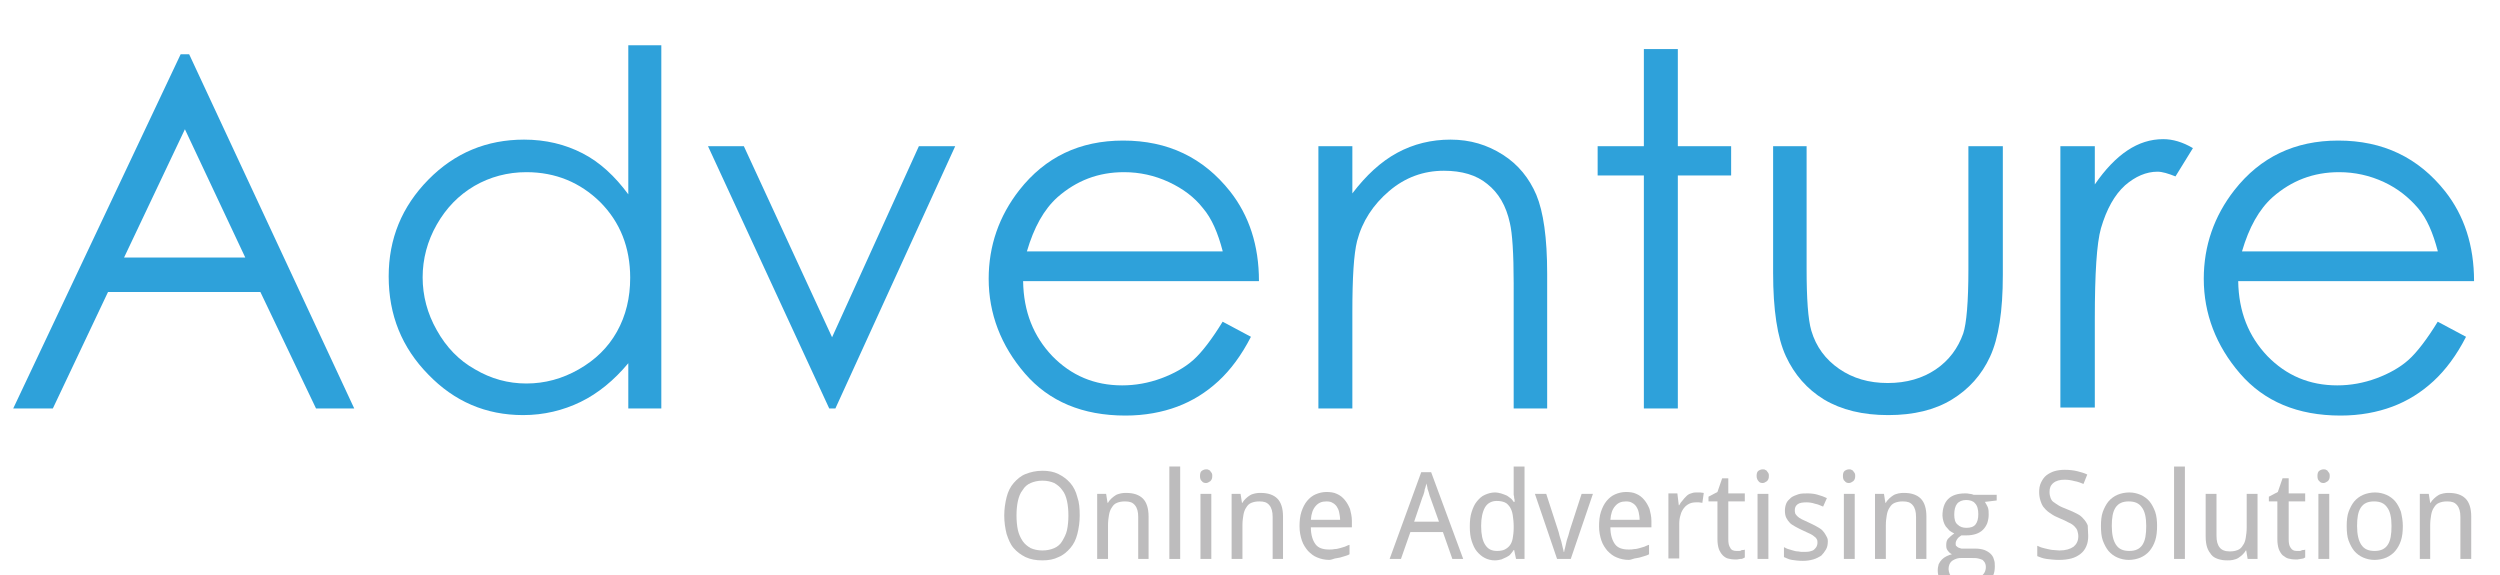 <?xml version="1.0" encoding="utf-8"?>
<!-- Generator: Adobe Illustrator 19.0.0, SVG Export Plug-In . SVG Version: 6.00 Build 0)  -->
<svg version="1.1" id="Layer_1" xmlns="http://www.w3.org/2000/svg" xmlns:xlink="http://www.w3.org/1999/xlink" x="0px" y="0px"
	 viewBox="0 0 530 122" style="enable-background:new 0 0 530 122;" xml:space="preserve">
<style type="text/css">
	.st0{fill:#2EA1DA;}
	.st1{opacity:0.3;}
	.st2{fill:#231F20;}
</style>
<g id="XMLID_1_">
	<g id="XMLID_188_">
		<path id="XMLID_208_" class="st0" d="M40.1,11.5l35,75.1h-8.1L55.2,61.9H22.9L11.2,86.6H2.8l35.5-75.1H40.1z M39.2,27.4L26.3,54.6
			H52L39.2,27.4z"/>
		<path id="XMLID_205_" class="st0" d="M140.2,9.6v77h-7v-9.6c-3,3.6-6.4,6.4-10.1,8.2c-3.7,1.8-7.8,2.8-12.2,2.8
			c-7.9,0-14.6-2.9-20.1-8.6c-5.6-5.7-8.4-12.6-8.4-20.8c0-8,2.8-14.8,8.4-20.5c5.6-5.7,12.4-8.5,20.3-8.5c4.6,0,8.7,1,12.4,2.9
			c3.7,1.9,6.9,4.9,9.7,8.7V9.6H140.2z M111.6,36.5c-4,0-7.7,1-11,2.9c-3.4,2-6,4.7-8,8.2c-2,3.5-3,7.3-3,11.2c0,3.9,1,7.7,3,11.2
			c2,3.6,4.7,6.4,8.1,8.3c3.4,2,7,3,10.9,3c3.9,0,7.6-1,11.1-3s6.2-4.6,8.1-8c1.9-3.4,2.8-7.2,2.8-11.4c0-6.4-2.1-11.8-6.4-16.1
			C123,38.7,117.8,36.5,111.6,36.5z"/>
		<path id="XMLID_203_" class="st0" d="M150.1,31h7.6l18.7,40.5L194.8,31h7.7l-25.4,55.6h-1.3L150.1,31z"/>
		<path id="XMLID_200_" class="st0" d="M259.2,68.2l6,3.2c-2,3.9-4.3,7-6.9,9.4c-2.6,2.4-5.5,4.2-8.7,5.4c-3.2,1.2-6.9,1.9-11,1.9
			c-9.1,0-16.2-3-21.3-8.9c-5.1-5.9-7.7-12.7-7.7-20.1c0-7,2.2-13.3,6.5-18.8c5.5-7,12.8-10.5,22-10.5c9.5,0,17,3.6,22.7,10.8
			c4,5.1,6.1,11.4,6.1,19h-50c0.1,6.5,2.2,11.7,6.2,15.9c4,4.1,8.9,6.2,14.8,6.2c2.8,0,5.6-0.5,8.3-1.5c2.7-1,5-2.3,6.8-3.9
			S257,71.8,259.2,68.2z M259.2,53.2c-1-3.8-2.3-6.9-4.2-9.1c-1.8-2.3-4.2-4.1-7.2-5.5c-3-1.4-6.2-2.1-9.5-2.1
			c-5.5,0-10.1,1.8-14.1,5.3c-2.9,2.6-5,6.4-6.5,11.5H259.2z"/>
		<path id="XMLID_198_" class="st0" d="M279.5,31h7.2v10c2.9-3.8,6-6.7,9.5-8.6c3.5-1.9,7.3-2.8,11.3-2.8c4.2,0,7.8,1.1,11.1,3.2
			s5.6,5,7.1,8.5c1.5,3.6,2.3,9.1,2.3,16.7v28.6h-7.1V60.1c0-6.4-0.3-10.7-0.8-12.8c-0.8-3.7-2.4-6.4-4.8-8.3
			c-2.3-1.9-5.4-2.8-9.2-2.8c-4.3,0-8.2,1.4-11.6,4.3c-3.4,2.9-5.7,6.4-6.8,10.6c-0.7,2.8-1,7.8-1,15.1v20.4h-7.2V31z"/>
		<path id="XMLID_196_" class="st0" d="M348.5,10.4h7.2V31H367v6.2h-11.3v49.4h-7.2V37.2h-9.8V31h9.8V10.4z"/>
		<path id="XMLID_194_" class="st0" d="M375.9,31h7.1V57c0,6.3,0.3,10.7,1,13.1c1,3.4,3,6.1,5.9,8.1c2.9,2,6.3,3,10.3,3
			c4,0,7.4-1,10.2-2.9c2.8-1.9,4.7-4.5,5.8-7.6c0.7-2.1,1.1-6.7,1.1-13.6V31h7.3v27.3c0,7.7-0.9,13.4-2.7,17.3
			c-1.8,3.9-4.5,6.9-8.1,9.1s-8.1,3.3-13.5,3.3s-9.9-1.1-13.6-3.3c-3.6-2.2-6.3-5.3-8.1-9.2s-2.7-9.8-2.7-17.7V31z"/>
		<path id="XMLID_192_" class="st0" d="M436.8,31h7.3v8.1c2.2-3.2,4.5-5.6,6.9-7.2s4.9-2.4,7.6-2.4c2,0,4.1,0.6,6.3,1.9l-3.7,6
			c-1.5-0.6-2.8-1-3.8-1c-2.4,0-4.7,1-6.9,2.9c-2.2,2-3.9,5-5.1,9.1c-0.9,3.2-1.3,9.6-1.3,19.2v18.8h-7.3V31z"/>
		<path id="XMLID_189_" class="st0" d="M516.8,68.2l6,3.2c-2,3.9-4.3,7-6.9,9.4c-2.6,2.4-5.5,4.2-8.7,5.4c-3.2,1.2-6.9,1.9-11,1.9
			c-9.1,0-16.2-3-21.3-8.9c-5.1-5.9-7.7-12.7-7.7-20.1c0-7,2.2-13.3,6.5-18.8c5.5-7,12.8-10.5,22-10.5c9.5,0,17,3.6,22.7,10.8
			c4,5.1,6.1,11.4,6.1,19h-50c0.1,6.5,2.2,11.7,6.2,15.9c4,4.1,8.9,6.2,14.8,6.2c2.8,0,5.6-0.5,8.3-1.5c2.7-1,5-2.3,6.8-3.9
			S514.6,71.8,516.8,68.2z M516.8,53.2c-1-3.8-2.3-6.9-4.2-9.1s-4.2-4.1-7.2-5.5c-3-1.4-6.2-2.1-9.5-2.1c-5.5,0-10.1,1.8-14.1,5.3
			c-2.9,2.6-5,6.4-6.5,11.5H516.8z"/>
	</g>
</g>
<g id="XMLID_12_" class="st1">
	<path id="XMLID_15_" class="st2" d="M228.9,109.3c0,1.4-0.2,2.7-0.5,3.9c-0.3,1.2-0.8,2.2-1.5,3c-0.7,0.8-1.5,1.5-2.5,1.9
		c-1,0.5-2.1,0.7-3.4,0.7c-1.4,0-2.5-0.2-3.6-0.7c-1-0.5-1.8-1.1-2.5-1.9c-0.7-0.8-1.1-1.8-1.5-3c-0.3-1.2-0.5-2.5-0.5-3.9
		s0.2-2.7,0.5-3.9s0.8-2.2,1.5-3s1.5-1.5,2.5-1.9s2.2-0.7,3.6-0.7c1.3,0,2.4,0.2,3.4,0.7s1.8,1.1,2.5,1.9s1.2,1.8,1.5,3
		C228.8,106.5,228.9,107.8,228.9,109.3z M215.5,109.3c0,1.1,0.1,2.2,0.3,3.1c0.2,0.9,0.6,1.7,1,2.3s1,1.1,1.7,1.5
		c0.7,0.3,1.5,0.5,2.5,0.5s1.8-0.2,2.5-0.5c0.7-0.3,1.3-0.8,1.7-1.5s0.8-1.4,1-2.3c0.2-0.9,0.3-2,0.3-3.1c0-1.2-0.1-2.2-0.3-3.1
		s-0.5-1.7-1-2.3c-0.4-0.6-1-1.1-1.7-1.5c-0.7-0.3-1.5-0.5-2.5-0.5s-1.8,0.2-2.5,0.5c-0.7,0.3-1.3,0.8-1.7,1.5
		c-0.5,0.6-0.8,1.4-1,2.3S215.5,108.1,215.5,109.3z"/>
	<path id="XMLID_28_" class="st2" d="M241.3,118.5v-8.9c0-1.1-0.2-1.9-0.7-2.5s-1.1-0.8-2.1-0.8c-0.7,0-1.2,0.1-1.7,0.3
		c-0.5,0.2-0.8,0.5-1.1,1c-0.3,0.4-0.5,1-0.6,1.6c-0.1,0.6-0.2,1.3-0.2,2.1v7.2h-2.3v-13.8h1.9l0.3,1.9h0.1c0.2-0.4,0.5-0.7,0.7-0.9
		c0.3-0.3,0.6-0.5,0.9-0.7c0.3-0.2,0.7-0.3,1.1-0.4s0.8-0.1,1.2-0.1c1.5,0,2.7,0.4,3.5,1.2c0.8,0.8,1.2,2.1,1.2,3.8v9H241.3z"/>
	<path id="XMLID_30_" class="st2" d="M250.2,118.5h-2.3V98.9h2.3V118.5z"/>
	<path id="XMLID_32_" class="st2" d="M254.4,100.9c0-0.5,0.1-0.9,0.4-1.1c0.3-0.2,0.6-0.3,0.9-0.3c0.2,0,0.4,0,0.5,0.1
		c0.2,0.1,0.3,0.1,0.4,0.3c0.1,0.1,0.2,0.3,0.3,0.4c0.1,0.2,0.1,0.4,0.1,0.6c0,0.5-0.1,0.8-0.4,1.1c-0.3,0.2-0.6,0.4-0.9,0.4
		c-0.4,0-0.7-0.1-0.9-0.4C254.5,101.8,254.4,101.4,254.4,100.9z M256.8,118.5h-2.3v-13.8h2.3V118.5z"/>
	<path id="XMLID_35_" class="st2" d="M269.8,118.5v-8.9c0-1.1-0.2-1.9-0.7-2.5s-1.1-0.8-2.1-0.8c-0.7,0-1.2,0.1-1.7,0.3
		c-0.5,0.2-0.8,0.5-1.1,1c-0.3,0.4-0.5,1-0.6,1.6c-0.1,0.6-0.2,1.3-0.2,2.1v7.2h-2.3v-13.8h1.9l0.3,1.9h0.1c0.2-0.4,0.5-0.7,0.7-0.9
		c0.3-0.3,0.6-0.5,0.9-0.7c0.3-0.2,0.7-0.3,1.1-0.4c0.4-0.1,0.8-0.1,1.2-0.1c1.5,0,2.7,0.4,3.5,1.2c0.8,0.8,1.2,2.1,1.2,3.8v9H269.8
		z"/>
	<path id="XMLID_37_" class="st2" d="M281.8,118.7c-0.9,0-1.8-0.2-2.5-0.5c-0.8-0.3-1.4-0.8-2-1.4c-0.5-0.6-1-1.3-1.3-2.2
		c-0.3-0.9-0.5-1.9-0.5-3c0-1.1,0.1-2.2,0.4-3.1c0.3-0.9,0.7-1.7,1.2-2.3c0.5-0.6,1.1-1.1,1.8-1.4c0.7-0.3,1.5-0.5,2.3-0.5
		c0.8,0,1.6,0.1,2.2,0.4c0.7,0.3,1.2,0.7,1.7,1.3s0.8,1.2,1.1,1.9c0.2,0.8,0.4,1.6,0.4,2.5v1.4h-8.7c0,1.6,0.4,2.8,1,3.6
		c0.6,0.8,1.6,1.1,2.9,1.1c0.4,0,0.8,0,1.2-0.1c0.4,0,0.7-0.1,1.1-0.2c0.3-0.1,0.7-0.2,1-0.3c0.3-0.1,0.6-0.3,1-0.4v2
		c-0.3,0.2-0.7,0.3-1,0.4s-0.7,0.2-1,0.3c-0.3,0.1-0.7,0.1-1.1,0.2S282.2,118.7,281.8,118.7z M281.2,106.3c-1,0-1.7,0.3-2.3,1
		s-0.9,1.6-1,2.9h6.2c0-0.6-0.1-1.1-0.2-1.6c-0.1-0.5-0.3-0.9-0.5-1.2c-0.2-0.3-0.5-0.6-0.9-0.8
		C282.2,106.4,281.8,106.3,281.2,106.3z"/>
	<path id="XMLID_40_" class="st2" d="M307.9,118.5l-2-5.7H299l-2,5.7h-2.4l6.7-18.4h2.1l6.8,18.4H307.9z M305.1,110.7l-1.9-5.3
		c-0.1-0.2-0.1-0.3-0.2-0.6s-0.1-0.5-0.2-0.7c-0.1-0.3-0.2-0.5-0.2-0.8c-0.1-0.3-0.1-0.5-0.2-0.8c-0.1,0.3-0.1,0.5-0.2,0.8
		c-0.1,0.3-0.2,0.5-0.2,0.8c-0.1,0.3-0.1,0.5-0.2,0.7c-0.1,0.2-0.1,0.4-0.2,0.5l-1.8,5.3H305.1z"/>
	<path id="XMLID_43_" class="st2" d="M321,116.6h-0.1c-0.2,0.3-0.4,0.6-0.6,0.8c-0.2,0.3-0.5,0.5-0.9,0.7s-0.7,0.3-1.1,0.5
		c-0.4,0.1-0.9,0.2-1.4,0.2c-0.8,0-1.5-0.2-2.1-0.5s-1.2-0.8-1.7-1.4c-0.5-0.6-0.8-1.3-1.1-2.2c-0.3-0.9-0.4-1.9-0.4-3.1
		c0-1.2,0.1-2.2,0.4-3.1c0.3-0.9,0.6-1.6,1.1-2.2c0.5-0.6,1-1.1,1.7-1.4s1.4-0.5,2.1-0.5c0.5,0,0.9,0.1,1.3,0.2
		c0.4,0.1,0.8,0.3,1.1,0.4s0.6,0.4,0.9,0.6c0.3,0.2,0.5,0.5,0.7,0.8h0.2c0-0.3,0-0.6-0.1-0.8c0-0.2,0-0.4-0.1-0.7c0-0.2,0-0.4,0-0.5
		v-5.5h2.3v19.6h-1.8L321,116.6z M317.4,116.8c0.6,0,1.2-0.1,1.6-0.3c0.4-0.2,0.8-0.5,1.1-0.9c0.3-0.4,0.5-0.9,0.6-1.5
		c0.1-0.6,0.2-1.3,0.2-2.1v-0.5c0-0.8-0.1-1.6-0.2-2.3c-0.1-0.7-0.3-1.2-0.6-1.7c-0.3-0.4-0.6-0.8-1.1-1c-0.5-0.2-1-0.3-1.7-0.3
		c-1.1,0-2,0.5-2.5,1.4c-0.5,0.9-0.8,2.2-0.8,3.9c0,1.8,0.3,3.1,0.8,3.9C315.4,116.4,316.2,116.8,317.4,116.8z"/>
	<path id="XMLID_46_" class="st2" d="M330.1,118.5l-4.7-13.8h2.4l2.5,7.7c0.1,0.3,0.2,0.6,0.3,1.1c0.1,0.4,0.3,0.9,0.4,1.3
		c0.1,0.5,0.2,0.9,0.3,1.3c0.1,0.4,0.2,0.7,0.2,0.9h0.1c0-0.2,0.1-0.5,0.2-0.9c0.1-0.4,0.2-0.8,0.3-1.3c0.1-0.5,0.3-0.9,0.4-1.3
		c0.1-0.4,0.2-0.8,0.3-1.1l2.5-7.7h2.4l-4.7,13.8H330.1z"/>
	<path id="XMLID_48_" class="st2" d="M345.3,118.7c-0.9,0-1.8-0.2-2.5-0.5c-0.8-0.3-1.4-0.8-2-1.4c-0.5-0.6-1-1.3-1.3-2.2
		c-0.3-0.9-0.5-1.9-0.5-3c0-1.1,0.1-2.2,0.4-3.1c0.3-0.9,0.7-1.7,1.2-2.3c0.5-0.6,1.1-1.1,1.8-1.4c0.7-0.3,1.5-0.5,2.3-0.5
		c0.8,0,1.6,0.1,2.2,0.4c0.7,0.3,1.2,0.7,1.7,1.3s0.8,1.2,1.1,1.9c0.2,0.8,0.4,1.6,0.4,2.5v1.4h-8.7c0,1.6,0.4,2.8,1,3.6
		c0.6,0.8,1.6,1.1,2.9,1.1c0.4,0,0.8,0,1.2-0.1c0.4,0,0.7-0.1,1.1-0.2c0.3-0.1,0.7-0.2,1-0.3c0.3-0.1,0.6-0.3,1-0.4v2
		c-0.3,0.2-0.7,0.3-1,0.4s-0.7,0.2-1,0.3c-0.3,0.1-0.7,0.1-1.1,0.2S345.7,118.7,345.3,118.7z M344.7,106.3c-1,0-1.7,0.3-2.3,1
		s-0.9,1.6-1,2.9h6.2c0-0.6-0.1-1.1-0.2-1.6c-0.1-0.5-0.3-0.9-0.5-1.2c-0.2-0.3-0.5-0.6-0.9-0.8
		C345.7,106.4,345.3,106.3,344.7,106.3z"/>
	<path id="XMLID_51_" class="st2" d="M359.6,104.4c0.2,0,0.5,0,0.8,0c0.3,0,0.6,0.1,0.8,0.1l-0.3,2.1c-0.2,0-0.5-0.1-0.7-0.1
		c-0.2,0-0.5,0-0.7,0c-0.5,0-1,0.1-1.4,0.3c-0.4,0.2-0.8,0.5-1.1,0.9c-0.3,0.4-0.6,0.9-0.7,1.4c-0.2,0.6-0.3,1.2-0.3,1.9v7.4h-2.3
		v-13.8h1.9l0.3,2.5h0.1c0.2-0.4,0.4-0.7,0.7-1c0.2-0.3,0.5-0.6,0.8-0.9s0.6-0.5,1-0.6C358.7,104.5,359.1,104.4,359.6,104.4z"/>
	<path id="XMLID_53_" class="st2" d="M368.1,116.8c0.2,0,0.3,0,0.5,0c0.2,0,0.4,0,0.5-0.1s0.3-0.1,0.5-0.1s0.3-0.1,0.3-0.1v1.7
		c-0.1,0-0.2,0.1-0.4,0.2s-0.4,0.1-0.6,0.1c-0.2,0-0.4,0.1-0.6,0.1c-0.2,0-0.4,0-0.6,0c-0.5,0-1-0.1-1.4-0.2
		c-0.4-0.1-0.8-0.4-1.1-0.7c-0.3-0.3-0.6-0.8-0.8-1.3c-0.2-0.6-0.3-1.3-0.3-2.1v-8h-1.9v-1l1.9-1l1-2.9h1.3v3.2h3.5v1.7h-3.5v8
		c0,0.8,0.1,1.4,0.4,1.8C367,116.6,367.5,116.8,368.1,116.8z"/>
	<path id="XMLID_55_" class="st2" d="M372.4,100.9c0-0.5,0.1-0.9,0.4-1.1c0.3-0.2,0.6-0.3,0.9-0.3c0.2,0,0.4,0,0.5,0.1
		c0.2,0.1,0.3,0.1,0.4,0.3c0.1,0.1,0.2,0.3,0.3,0.4c0.1,0.2,0.1,0.4,0.1,0.6c0,0.5-0.1,0.8-0.4,1.1c-0.3,0.2-0.6,0.4-0.9,0.4
		c-0.4,0-0.7-0.1-0.9-0.4C372.6,101.8,372.4,101.4,372.4,100.9z M374.9,118.5h-2.3v-13.8h2.3V118.5z"/>
	<path id="XMLID_58_" class="st2" d="M387.5,114.7c0,0.7-0.1,1.3-0.4,1.8s-0.6,0.9-1,1.3c-0.5,0.3-1,0.6-1.7,0.8s-1.4,0.3-2.2,0.3
		c-0.9,0-1.7-0.1-2.3-0.2c-0.7-0.1-1.2-0.4-1.7-0.6v-2.1c0.3,0.1,0.5,0.3,0.9,0.4s0.7,0.2,1,0.3s0.7,0.2,1.1,0.2
		c0.4,0.1,0.7,0.1,1.1,0.1c0.5,0,1,0,1.4-0.1c0.4-0.1,0.7-0.2,0.9-0.4s0.4-0.4,0.5-0.6s0.2-0.5,0.2-0.8c0-0.3,0-0.5-0.1-0.7
		c-0.1-0.2-0.2-0.4-0.5-0.6c-0.2-0.2-0.5-0.4-0.9-0.6c-0.4-0.2-0.9-0.4-1.5-0.7s-1.1-0.5-1.6-0.8c-0.5-0.3-0.9-0.5-1.2-0.8
		c-0.3-0.3-0.6-0.7-0.8-1.1s-0.3-0.9-0.3-1.5c0-0.6,0.1-1.1,0.3-1.6s0.6-0.8,1-1.2c0.4-0.3,0.9-0.5,1.5-0.7s1.2-0.2,2-0.2
		c0.8,0,1.6,0.1,2.2,0.3c0.7,0.2,1.3,0.4,1.9,0.7l-0.8,1.8c-0.5-0.2-1.1-0.5-1.7-0.6c-0.6-0.2-1.2-0.3-1.8-0.3
		c-0.9,0-1.5,0.1-1.9,0.4c-0.4,0.3-0.6,0.7-0.6,1.2c0,0.3,0,0.5,0.1,0.8c0.1,0.2,0.3,0.4,0.5,0.6c0.2,0.2,0.5,0.4,0.9,0.6
		c0.4,0.2,0.9,0.4,1.5,0.7c0.6,0.3,1.1,0.5,1.6,0.8s0.9,0.5,1.2,0.8c0.3,0.3,0.6,0.7,0.8,1.1S387.5,114.1,387.5,114.7z"/>
	<path id="XMLID_60_" class="st2" d="M390.7,100.9c0-0.5,0.1-0.9,0.4-1.1c0.3-0.2,0.6-0.3,0.9-0.3c0.2,0,0.4,0,0.5,0.1
		c0.2,0.1,0.3,0.1,0.4,0.3c0.1,0.1,0.2,0.3,0.3,0.4c0.1,0.2,0.1,0.4,0.1,0.6c0,0.5-0.1,0.8-0.4,1.1c-0.3,0.2-0.6,0.4-0.9,0.4
		c-0.4,0-0.7-0.1-0.9-0.4C390.8,101.8,390.7,101.4,390.7,100.9z M393.2,118.5h-2.3v-13.8h2.3V118.5z"/>
	<path id="XMLID_63_" class="st2" d="M406.2,118.5v-8.9c0-1.1-0.2-1.9-0.7-2.5s-1.1-0.8-2.1-0.8c-0.7,0-1.2,0.1-1.7,0.3
		c-0.5,0.2-0.8,0.5-1.1,1c-0.3,0.4-0.5,1-0.6,1.6c-0.1,0.6-0.2,1.3-0.2,2.1v7.2h-2.3v-13.8h1.9l0.3,1.9h0.1c0.2-0.4,0.5-0.7,0.7-0.9
		c0.3-0.3,0.6-0.5,0.9-0.7c0.3-0.2,0.7-0.3,1.1-0.4c0.4-0.1,0.8-0.1,1.2-0.1c1.5,0,2.7,0.4,3.5,1.2c0.8,0.8,1.2,2.1,1.2,3.8v9H406.2
		z"/>
	<path id="XMLID_65_" class="st2" d="M423.3,104.7v1.4l-2.5,0.3c0.2,0.3,0.4,0.7,0.6,1.1c0.2,0.5,0.2,1,0.2,1.6
		c0,0.6-0.1,1.2-0.3,1.8c-0.2,0.5-0.5,1-0.9,1.4c-0.4,0.4-0.9,0.7-1.5,0.9c-0.6,0.2-1.3,0.3-2,0.3c-0.2,0-0.4,0-0.6,0
		c-0.2,0-0.3,0-0.5,0c-0.1,0.1-0.3,0.2-0.4,0.3s-0.3,0.2-0.4,0.4c-0.1,0.1-0.2,0.3-0.3,0.5c-0.1,0.2-0.1,0.4-0.1,0.6
		c0,0.2,0,0.4,0.2,0.5c0.1,0.1,0.2,0.2,0.4,0.3s0.4,0.1,0.6,0.2c0.2,0,0.5,0,0.7,0h2.2c0.8,0,1.4,0.1,2,0.3c0.5,0.2,1,0.5,1.3,0.8
		s0.6,0.7,0.7,1.2c0.2,0.5,0.2,0.9,0.2,1.5c0,0.7-0.1,1.4-0.4,2c-0.3,0.6-0.7,1.1-1.3,1.5s-1.3,0.7-2.1,0.9c-0.9,0.2-1.9,0.3-3,0.3
		c-0.9,0-1.7-0.1-2.3-0.3c-0.7-0.2-1.2-0.4-1.7-0.8c-0.4-0.3-0.8-0.7-1-1.2s-0.3-1-0.3-1.6c0-0.5,0.1-0.9,0.2-1.3
		c0.2-0.4,0.4-0.7,0.7-1c0.3-0.3,0.6-0.5,1-0.7s0.7-0.3,1.1-0.4c-0.4-0.2-0.6-0.4-0.9-0.8s-0.3-0.7-0.3-1.2c0-0.5,0.1-1,0.4-1.3
		s0.7-0.7,1.3-1.1c-0.4-0.2-0.7-0.4-1-0.6c-0.3-0.3-0.5-0.6-0.8-0.9c-0.2-0.3-0.4-0.7-0.5-1.1c-0.1-0.4-0.2-0.8-0.2-1.2
		c0-0.7,0.1-1.4,0.3-2c0.2-0.6,0.5-1.1,0.9-1.5c0.4-0.4,0.9-0.7,1.5-0.9c0.6-0.2,1.3-0.3,2.1-0.3c0.3,0,0.6,0,1,0.1
		c0.3,0,0.6,0.1,0.8,0.2H423.3z M413.1,120.7c0,0.3,0.1,0.6,0.2,0.9c0.1,0.3,0.3,0.5,0.5,0.7c0.2,0.2,0.6,0.3,1,0.5
		c0.4,0.1,0.9,0.2,1.5,0.2c1.6,0,2.7-0.2,3.5-0.7c0.8-0.5,1.2-1.2,1.2-2.1c0-0.4-0.1-0.7-0.2-0.9c-0.1-0.2-0.3-0.4-0.5-0.6
		c-0.2-0.1-0.5-0.2-0.9-0.3c-0.4-0.1-0.8-0.1-1.4-0.1h-2.2c-0.3,0-0.6,0-0.9,0.1c-0.3,0.1-0.6,0.2-0.9,0.4c-0.3,0.2-0.5,0.4-0.7,0.8
		C413.2,119.8,413.1,120.2,413.1,120.7z M414.3,109.1c0,1,0.2,1.7,0.7,2.1c0.5,0.5,1.1,0.7,1.9,0.7c0.8,0,1.5-0.2,1.9-0.7
		s0.6-1.2,0.6-2.2c0-1-0.2-1.8-0.7-2.3c-0.4-0.5-1.1-0.7-1.9-0.7c-0.8,0-1.5,0.3-1.9,0.8C414.5,107.3,414.3,108.1,414.3,109.1z"/>
	<path id="XMLID_69_" class="st2" d="M442.7,113.6c0,0.8-0.1,1.5-0.4,2.2s-0.7,1.2-1.2,1.6c-0.5,0.4-1.2,0.8-2,1
		c-0.8,0.2-1.6,0.3-2.6,0.3c-0.9,0-1.8-0.1-2.6-0.2s-1.5-0.4-2-0.6v-2.2c0.3,0.1,0.6,0.3,1,0.4c0.4,0.1,0.7,0.2,1.2,0.3
		s0.8,0.2,1.2,0.2s0.8,0.1,1.3,0.1c1.3,0,2.3-0.3,3-0.8c0.6-0.5,1-1.2,1-2.2c0-0.5-0.1-0.8-0.2-1.2c-0.1-0.3-0.3-0.6-0.6-0.9
		c-0.3-0.3-0.7-0.6-1.2-0.8c-0.5-0.3-1.2-0.6-1.9-0.9c-0.7-0.3-1.4-0.6-1.9-1c-0.5-0.3-1-0.7-1.4-1.2c-0.4-0.4-0.6-0.9-0.8-1.5
		s-0.3-1.2-0.3-1.9c0-0.7,0.1-1.4,0.4-2c0.3-0.6,0.6-1.1,1.1-1.5c0.5-0.4,1.1-0.7,1.7-0.9c0.7-0.2,1.4-0.3,2.2-0.3
		c1,0,1.9,0.1,2.7,0.3c0.8,0.2,1.5,0.4,2.1,0.7l-0.8,2c-0.5-0.2-1.2-0.5-1.9-0.6c-0.7-0.2-1.4-0.3-2.1-0.3c-1,0-1.8,0.2-2.4,0.7
		c-0.6,0.5-0.8,1.1-0.8,1.9c0,0.5,0.1,0.9,0.2,1.2s0.3,0.7,0.6,0.9s0.7,0.5,1.2,0.8s1.1,0.5,1.8,0.8c0.8,0.3,1.4,0.6,2,0.9
		s1.1,0.7,1.4,1.1c0.4,0.4,0.7,0.9,0.9,1.4C442.6,112.2,442.7,112.8,442.7,113.6z"/>
	<path id="XMLID_71_" class="st2" d="M457.3,111.5c0,1.1-0.1,2.2-0.4,3.1s-0.7,1.6-1.2,2.2c-0.5,0.6-1.2,1.1-1.9,1.4
		s-1.6,0.5-2.5,0.5c-0.9,0-1.7-0.2-2.4-0.5c-0.7-0.3-1.4-0.8-1.9-1.4c-0.5-0.6-0.9-1.4-1.2-2.2s-0.4-1.9-0.4-3.1
		c0-1.1,0.1-2.2,0.4-3s0.7-1.6,1.2-2.2c0.5-0.6,1.2-1.1,1.9-1.4s1.6-0.5,2.5-0.5c0.9,0,1.7,0.2,2.4,0.5c0.7,0.3,1.4,0.8,1.9,1.4
		c0.5,0.6,0.9,1.4,1.2,2.2C457.2,109.4,457.3,110.4,457.3,111.5z M447.7,111.5c0,1.8,0.3,3.1,0.9,4c0.6,0.9,1.5,1.3,2.8,1.3
		s2.2-0.4,2.8-1.3c0.6-0.9,0.8-2.2,0.8-4s-0.3-3.1-0.9-3.9c-0.6-0.9-1.5-1.3-2.8-1.3s-2.2,0.4-2.8,1.3S447.7,109.8,447.7,111.5z"/>
	<path id="XMLID_74_" class="st2" d="M463.2,118.5h-2.3V98.9h2.3V118.5z"/>
	<path id="XMLID_76_" class="st2" d="M476.5,118.5l-0.3-1.8h-0.1c-0.2,0.4-0.5,0.7-0.7,0.9s-0.6,0.5-0.9,0.7
		c-0.3,0.2-0.7,0.3-1.1,0.4c-0.4,0.1-0.8,0.1-1.2,0.1c-0.8,0-1.4-0.1-2-0.3c-0.6-0.2-1.1-0.5-1.4-0.9s-0.7-0.9-0.9-1.6
		c-0.2-0.6-0.3-1.4-0.3-2.3v-9h2.3v8.9c0,1.1,0.2,1.9,0.7,2.5c0.4,0.5,1.1,0.8,2.1,0.8c0.7,0,1.2-0.1,1.7-0.3c0.5-0.2,0.8-0.5,1.1-1
		c0.3-0.4,0.5-0.9,0.6-1.6c0.1-0.6,0.2-1.3,0.2-2.1v-7.2h2.3v13.8H476.5z"/>
	<path id="XMLID_78_" class="st2" d="M486.9,116.8c0.2,0,0.3,0,0.5,0c0.2,0,0.4,0,0.5-0.1s0.3-0.1,0.5-0.1s0.3-0.1,0.3-0.1v1.7
		c-0.1,0-0.2,0.1-0.4,0.2c-0.2,0-0.4,0.1-0.6,0.1c-0.2,0-0.4,0.1-0.6,0.1c-0.2,0-0.4,0-0.6,0c-0.5,0-1-0.1-1.4-0.2
		c-0.4-0.1-0.8-0.4-1.2-0.7c-0.3-0.3-0.6-0.8-0.8-1.3c-0.2-0.6-0.3-1.3-0.3-2.1v-8H481v-1l1.9-1l1-2.9h1.3v3.2h3.5v1.7h-3.5v8
		c0,0.8,0.1,1.4,0.4,1.8C485.9,116.6,486.3,116.8,486.9,116.8z"/>
	<path id="XMLID_80_" class="st2" d="M491.3,100.9c0-0.5,0.1-0.9,0.4-1.1c0.3-0.2,0.6-0.3,0.9-0.3c0.2,0,0.4,0,0.5,0.1
		c0.2,0.1,0.3,0.1,0.4,0.3c0.1,0.1,0.2,0.3,0.3,0.4c0.1,0.2,0.1,0.4,0.1,0.6c0,0.5-0.1,0.8-0.4,1.1c-0.3,0.2-0.6,0.4-0.9,0.4
		c-0.4,0-0.7-0.1-0.9-0.4C491.4,101.8,491.3,101.4,491.3,100.9z M493.8,118.5h-2.3v-13.8h2.3V118.5z"/>
	<path id="XMLID_83_" class="st2" d="M509.4,111.5c0,1.1-0.1,2.2-0.4,3.1s-0.7,1.6-1.2,2.2c-0.5,0.6-1.2,1.1-1.9,1.4
		s-1.6,0.5-2.5,0.5c-0.9,0-1.7-0.2-2.4-0.5c-0.7-0.3-1.4-0.8-1.9-1.4c-0.5-0.6-0.9-1.4-1.2-2.2s-0.4-1.9-0.4-3.1
		c0-1.1,0.1-2.2,0.4-3s0.7-1.6,1.2-2.2c0.5-0.6,1.2-1.1,1.9-1.4s1.6-0.5,2.5-0.5c0.9,0,1.7,0.2,2.4,0.5c0.7,0.3,1.4,0.8,1.9,1.4
		c0.5,0.6,0.9,1.4,1.2,2.2C509.2,109.4,509.4,110.4,509.4,111.5z M499.7,111.5c0,1.8,0.3,3.1,0.9,4c0.6,0.9,1.5,1.3,2.8,1.3
		s2.2-0.4,2.8-1.3c0.6-0.9,0.8-2.2,0.8-4s-0.3-3.1-0.9-3.9c-0.6-0.9-1.5-1.3-2.8-1.3s-2.2,0.4-2.8,1.3S499.7,109.8,499.7,111.5z"/>
	<path id="XMLID_86_" class="st2" d="M521.6,118.5v-8.9c0-1.1-0.2-1.9-0.7-2.5s-1.1-0.8-2.1-0.8c-0.7,0-1.2,0.1-1.7,0.3
		s-0.8,0.5-1.1,1c-0.3,0.4-0.5,1-0.6,1.6c-0.1,0.6-0.2,1.3-0.2,2.1v7.2H513v-13.8h1.9l0.3,1.9h0.1c0.2-0.4,0.5-0.7,0.7-0.9
		c0.3-0.3,0.6-0.5,0.9-0.7s0.7-0.3,1.1-0.4c0.4-0.1,0.8-0.1,1.2-0.1c1.5,0,2.7,0.4,3.5,1.2c0.8,0.8,1.2,2.1,1.2,3.8v9H521.6z"/>
</g>
</svg>
